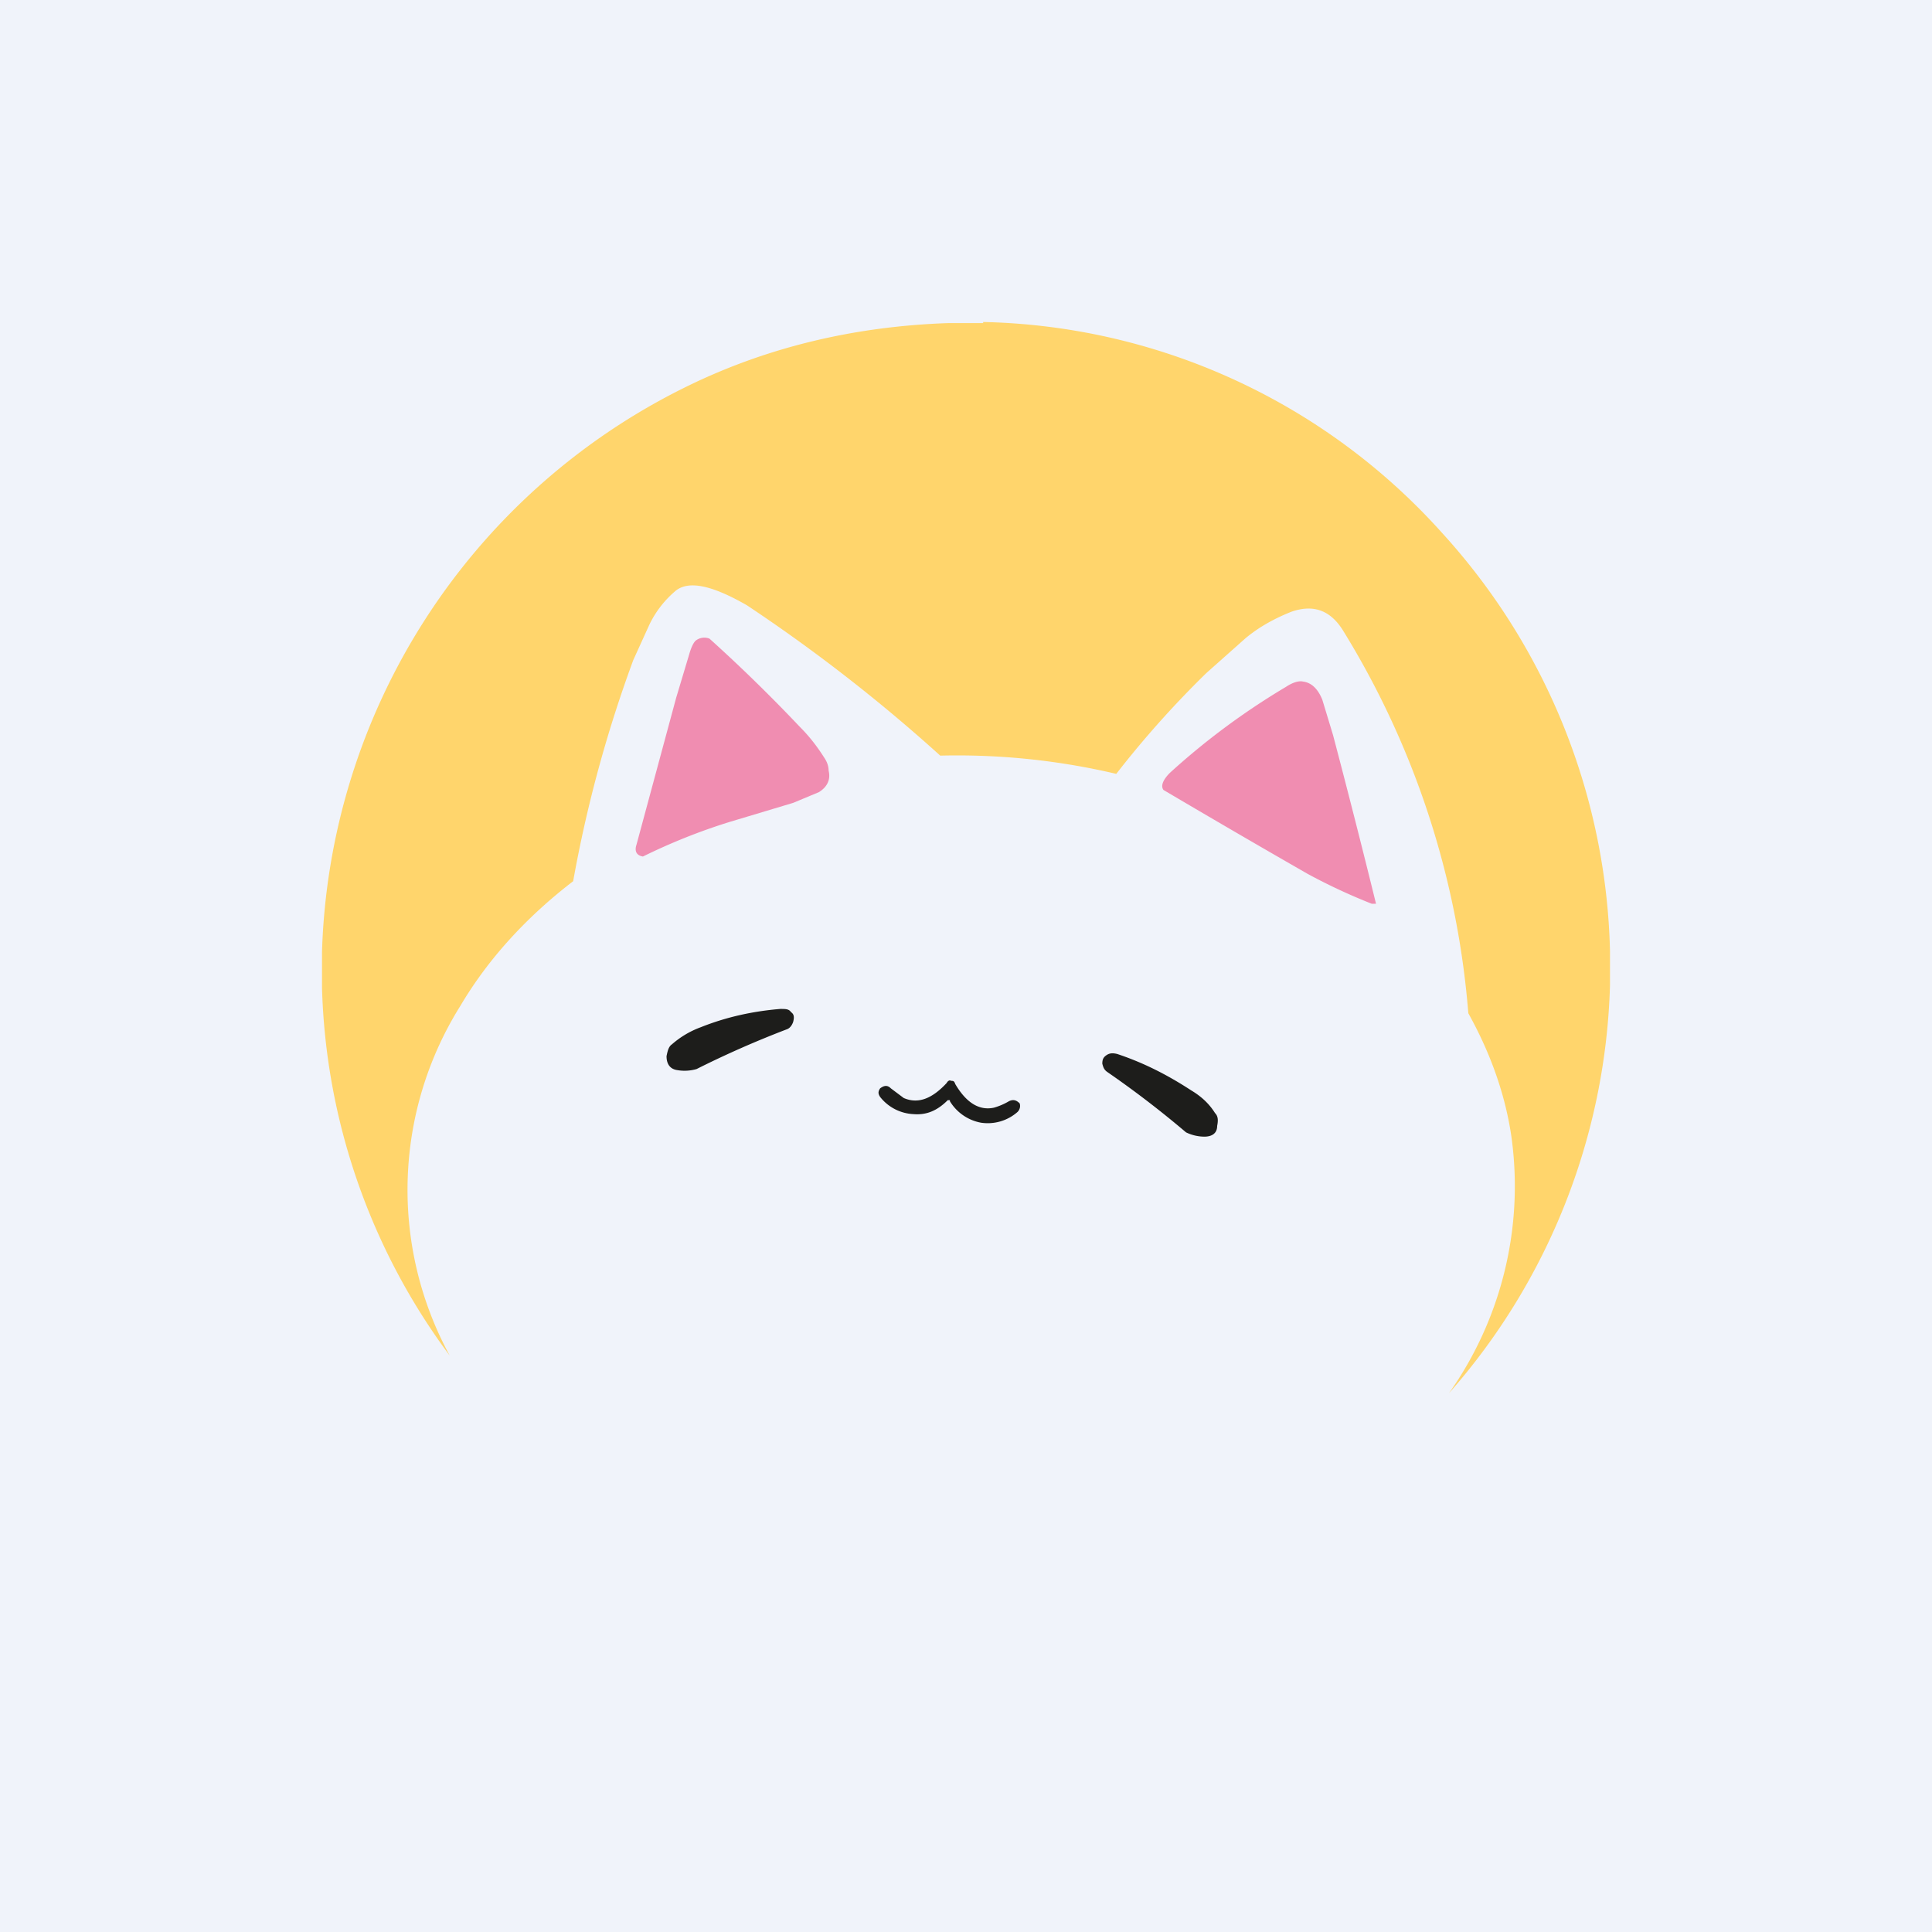 <!-- by TradingView --><svg width="18" height="18" viewBox="0 0 18 18" xmlns="http://www.w3.org/2000/svg"><path fill="#F0F3FA" d="M0 0h18v18H0z"/><path d="M9.16 3a5.91 5.91 0 0 1 4.28 1.97A5.99 5.99 0 0 1 15 8.86v.32a6 6 0 0 1-1.5 3.8 3.34 3.34 0 0 0 .58-2.4c-.06-.4-.2-.78-.4-1.14a8 8 0 0 0-1.17-3.57c-.12-.19-.28-.24-.48-.17-.15.06-.3.14-.43.25l-.36.32a9.25 9.25 0 0 0-.84.94 6.47 6.47 0 0 0-1.64-.17 15.42 15.42 0 0 0-1.8-1.4c-.33-.19-.54-.23-.66-.14a.95.95 0 0 0-.25.32l-.15.33a12.14 12.14 0 0 0-.56 2.06c-.43.33-.79.72-1.05 1.16a3.23 3.23 0 0 0-.1 3.26A6.02 6.02 0 0 1 3 9.2v-.33a6.07 6.07 0 0 1 3.36-5.25c.76-.38 1.59-.58 2.48-.61h.32Z" fill="#FFD56C"/><path d="m6.3 6.5.12-.4c.02-.07.04-.11.06-.13a.13.13 0 0 1 .13-.02 14.8 14.8 0 0 1 .84.82c.09.09.16.18.23.29.02.03.04.07.04.12.02.08-.01.15-.09.2l-.24.1-.6.18a5.59 5.59 0 0 0-.8.32c-.06-.01-.08-.05-.06-.11L6.3 6.5ZM12.42 6.85a96.41 96.41 0 0 1 .4 1.57h-.04a5.45 5.45 0 0 1-.6-.28 121.8 121.8 0 0 1-1.34-.78c-.03-.04 0-.1.06-.16a6.68 6.68 0 0 1 1.08-.8c.06-.04.12-.06.16-.05.08.01.14.07.18.17l.1.33Z" fill="#F08DB1"/><path d="M6.53 9.57c.25-.1.5-.15.74-.17.05 0 .08 0 .1.03.03.02.03.05.02.09-.01.03-.03.06-.06.07a9.17 9.17 0 0 0-.84.37.4.4 0 0 1-.18.01c-.07-.01-.1-.06-.1-.13.01-.05.02-.09.05-.11a.85.85 0 0 1 .27-.16ZM11.1 10.16c.1.06.17.13.22.21.03.03.03.07.02.12 0 .07-.05.1-.12.1a.4.4 0 0 1-.17-.04 9.22 9.22 0 0 0-.73-.56c-.03-.02-.04-.04-.05-.08 0-.04.01-.06.04-.08.03-.02.06-.02.1-.01.24.08.46.19.69.34ZM8.86 10.07c.02 0 .03 0 .04.03.1.17.22.25.36.22a.6.6 0 0 0 .14-.06c.04-.02.07-.01.1.02.01.03 0 .06-.02.08a.42.42 0 0 1-.34.1.43.43 0 0 1-.29-.2v-.01h-.02c-.1.1-.2.14-.32.13a.42.42 0 0 1-.31-.16c-.02-.03-.02-.05 0-.08.04-.03.07-.03.1 0l.12.09c.14.06.27 0 .4-.14.01-.02.03-.03.04-.02Z" fill="#1D1D1B"/></svg>